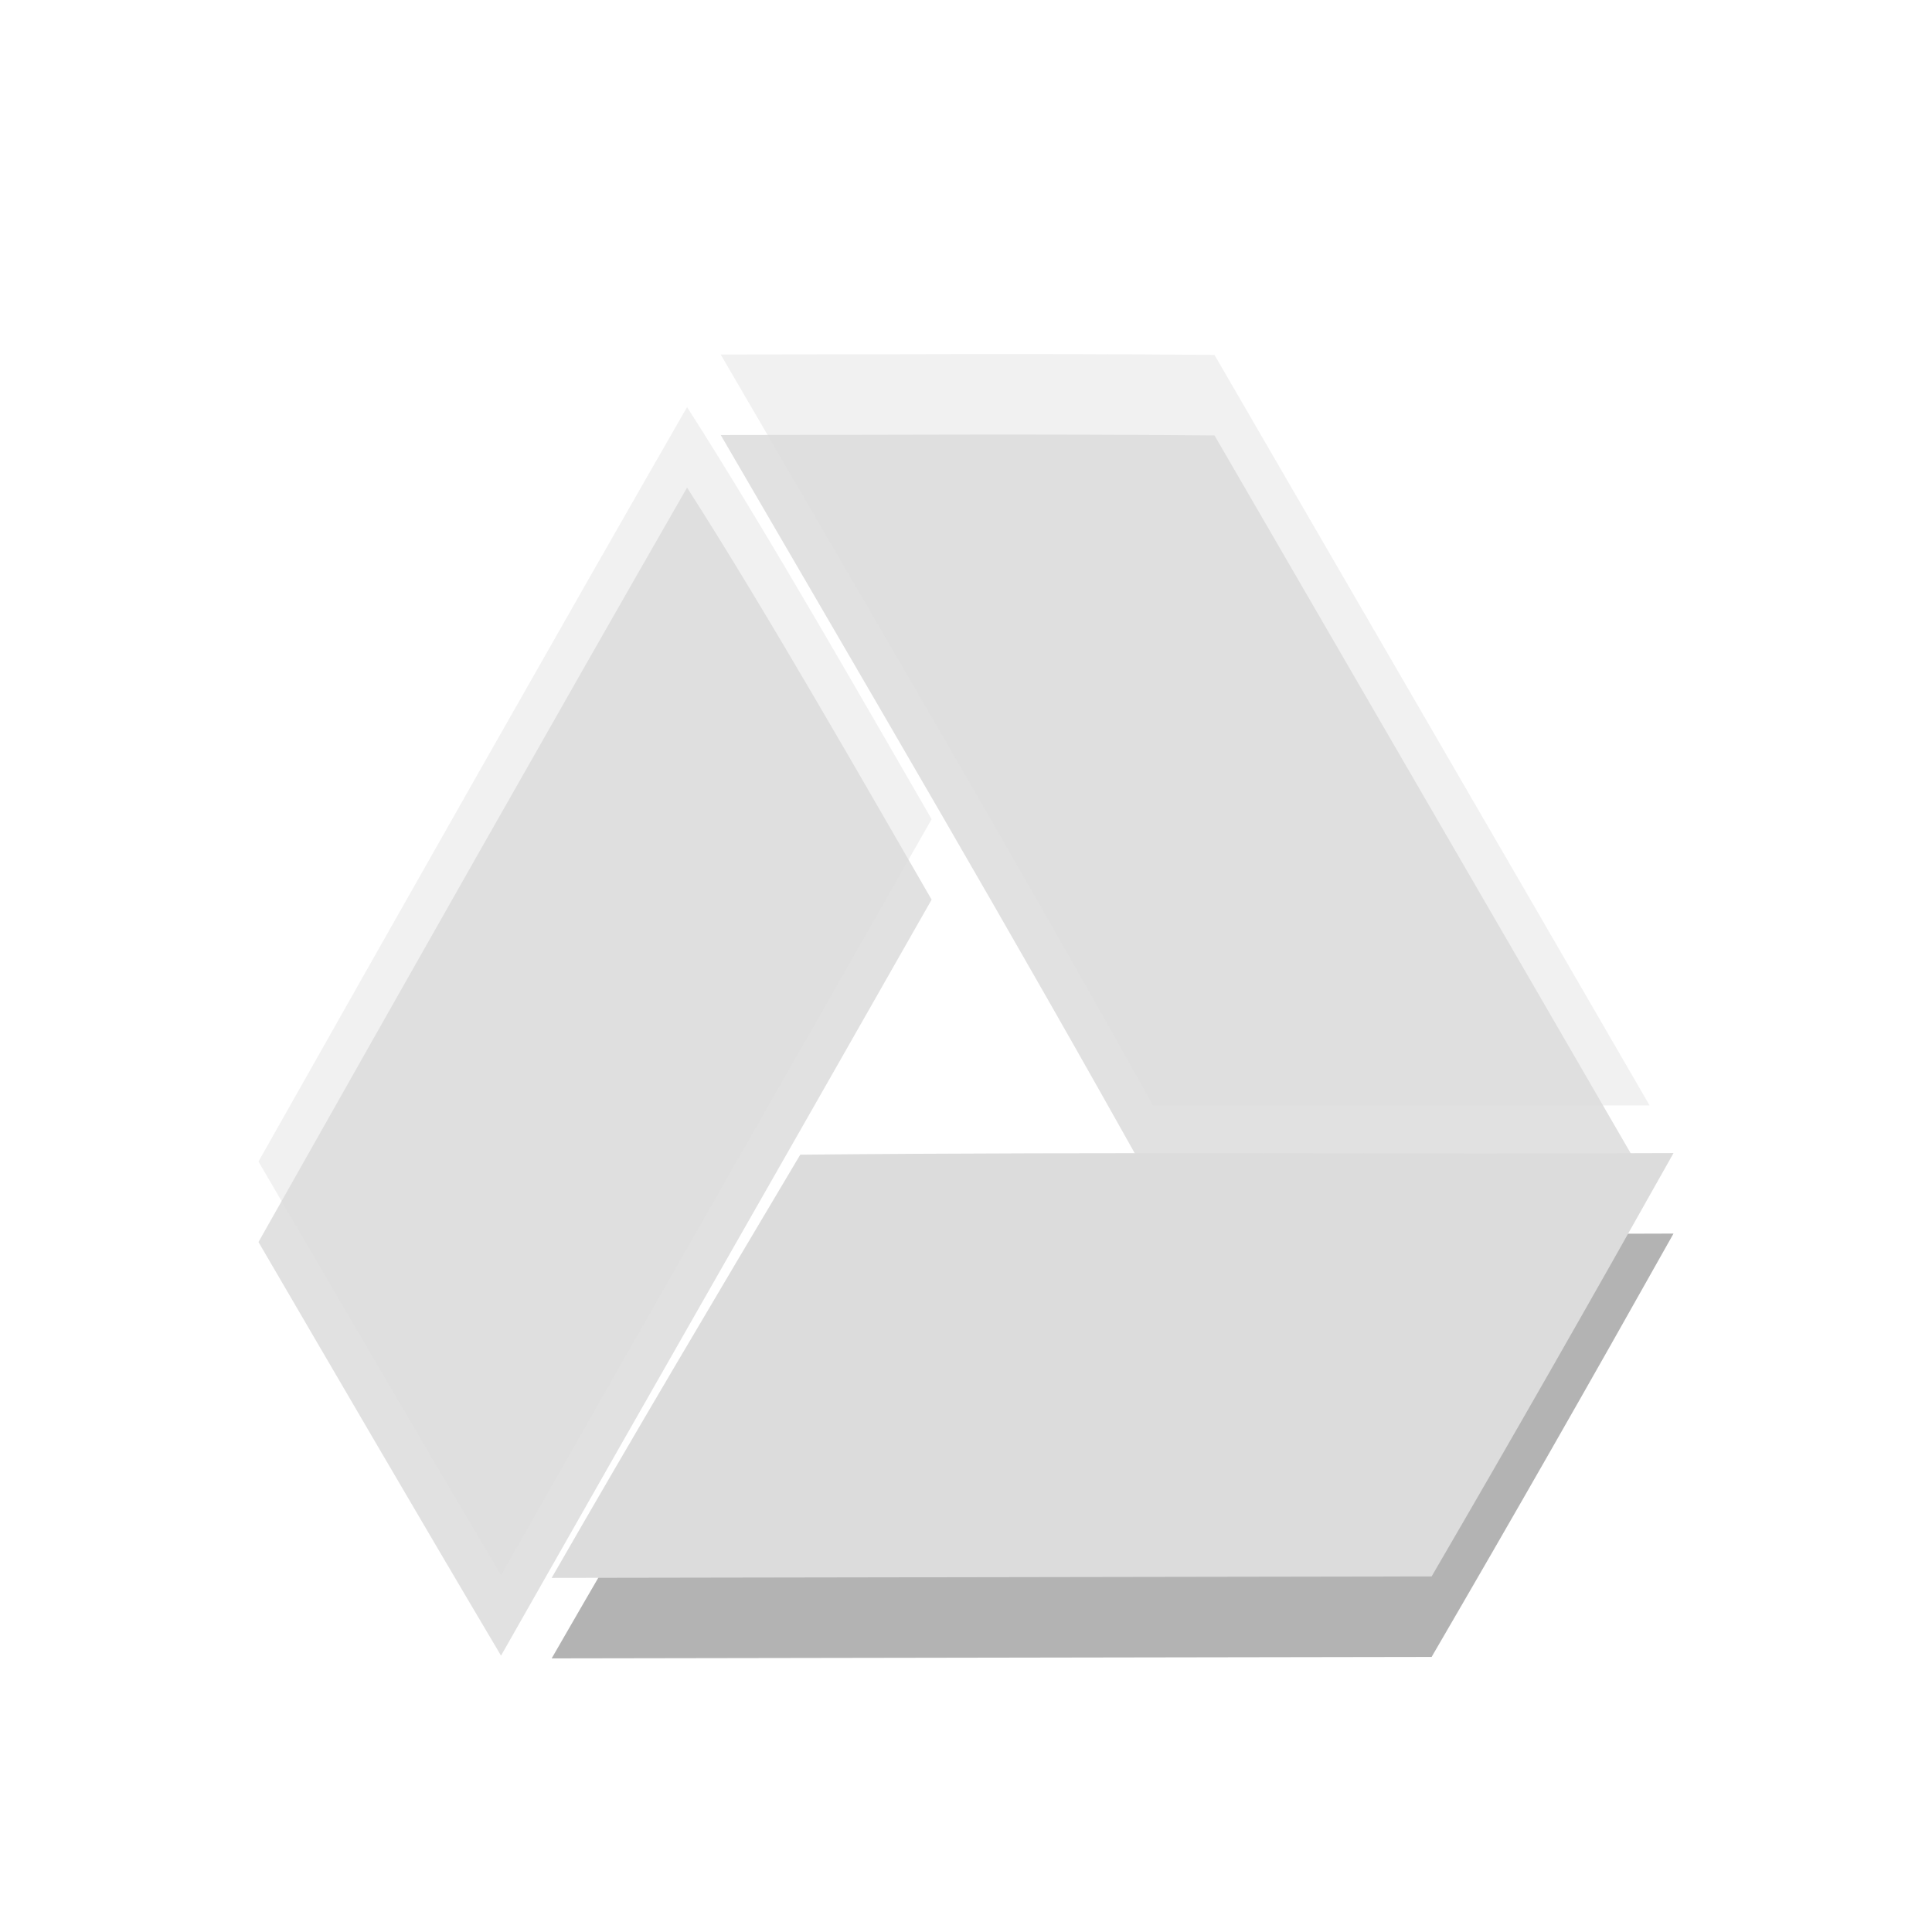<?xml version="1.0" encoding="UTF-8" standalone="no"?>
<!-- Created with Inkscape (http://www.inkscape.org/) -->

<svg
   xmlns:dc="http://purl.org/dc/elements/1.1/"
   xmlns:cc="http://creativecommons.org/ns#"
   xmlns:rdf="http://www.w3.org/1999/02/22-rdf-syntax-ns#"
   xmlns:svg="http://www.w3.org/2000/svg"
   xmlns="http://www.w3.org/2000/svg"
   xmlns:sodipodi="http://sodipodi.sourceforge.net/DTD/sodipodi-0.dtd"
   xmlns:inkscape="http://www.inkscape.org/namespaces/inkscape"
   id="svg2"
   version="1.1"
   inkscape:version="0.48.4 r9939"
   width="24"
   height="24"
   sodipodi:docname="grive-app-ind-con-2.svg">
  <defs
     id="defs6" />
  <sodipodi:namedview
     pagecolor="#ffffff"
     bordercolor="#666666"
     borderopacity="1"
     objecttolerance="10"
     gridtolerance="10"
     guidetolerance="10"
     inkscape:pageopacity="0"
     inkscape:pageshadow="2"
     inkscape:window-width="1366"
     inkscape:window-height="744"
     id="namedview4"
     showgrid="false"
     inkscape:zoom="9.92"
     inkscape:cx="-13.570284"
     inkscape:cy="18.694155"
     inkscape:window-x="0"
     inkscape:window-y="24"
     inkscape:window-maximized="1"
     inkscape:current-layer="g4431"
     showguides="true"
     inkscape:guide-bbox="true" />
  <g
     id="g4431"
     transform="translate(0.011,-40.004)">
    <path
       inkscape:connector-curvature="0"
       id="path4425-3"
       d="m 3.2,55.433 c 1.869,-3.31 3.779,-6.682 5.324,-9.372 1,1.56 2.261,3.778 3.038,5.119 -1.954,3.437 -3.348,5.865 -5.349,9.391 -1.047,-1.765 -2.152,-3.663 -3.013,-5.138 z"
       style="opacity:0.12;fill:#000000;fill-opacity:1;stroke:none"
       sodipodi:nodetypes="ccccc" />
    <path
       inkscape:connector-curvature="0"
       id="path4427-8"
       d="m 8.942,45.408 c 2.167,-6e-4 3.801,-0.015 6.134,0.005 1.945,3.357 3.677,6.337 5.405,9.323 -2.056,0 -4.113,0 -6.169,0 -1.745,-3.132 -3.558,-6.211 -5.37,-9.328 z"
       style="opacity:0.12;fill:#000000;fill-opacity:1;stroke:none"
       sodipodi:nodetypes="ccccc" />
    <path
       inkscape:connector-curvature="0"
       id="path4429-6"
       d="m 9.93,55.348 c 3.892,-0.038 7.653,-0.005 10.848,-0.02 -1.068,1.902 -1.974,3.489 -3.005,5.259 -3.644,0.006 -7.288,0.012 -10.931,0.018 1.058,-1.838 2.001,-3.428 3.089,-5.257 z"
       style="opacity:0.3;fill:#000000;fill-opacity:1;stroke:none"
       sodipodi:nodetypes="ccccc" />
    <g
       id="g2985">
      <path
         sodipodi:nodetypes="ccccc"
         style="opacity:0.4;fill:#dcdcdc;fill-opacity:1;stroke:none;stroke-width:0.038;stroke-miterlimit:3.533;stroke-opacity:1;stroke-dasharray:none"
         d="m 3.2,54.433 c 1.869,-3.31 3.779,-6.682 5.324,-9.372 1,1.56 2.261,3.778 3.038,5.119 -1.954,3.437 -3.348,5.865 -5.349,9.391 C 5.167,57.806 4.061,55.908 3.2,54.433 z"
         id="path4425"
         inkscape:connector-curvature="0" />
      <path
         sodipodi:nodetypes="ccccc"
         style="opacity:0.4;fill:#dcdcdc;fill-opacity:1;stroke:none;stroke-width:0.038;stroke-miterlimit:3.533;stroke-opacity:1;stroke-dasharray:none"
         d="m 8.942,44.408 c 2.167,-6e-4 3.801,-0.015 6.134,0.005 1.945,3.357 3.677,6.337 5.405,9.323 -2.056,0 -4.113,0 -6.169,0 -1.745,-3.132 -3.558,-6.211 -5.37,-9.328 z"
         id="path4427"
         inkscape:connector-curvature="0" />
      <path
         sodipodi:nodetypes="ccccc"
         style="fill:#dcdcdc;fill-opacity:1;stroke:none;stroke-width:0.038;stroke-miterlimit:3.533;stroke-opacity:1;stroke-dasharray:none"
         d="m 9.93,54.348 c 3.892,-0.038 7.653,-0.005 10.848,-0.02 -1.068,1.902 -1.974,3.489 -3.005,5.259 -3.644,0.006 -7.288,0.012 -10.931,0.018 C 7.899,57.766 8.842,56.177 9.93,54.348 z"
         id="path4429"
         inkscape:connector-curvature="0" />
    </g>
  </g>
</svg>
